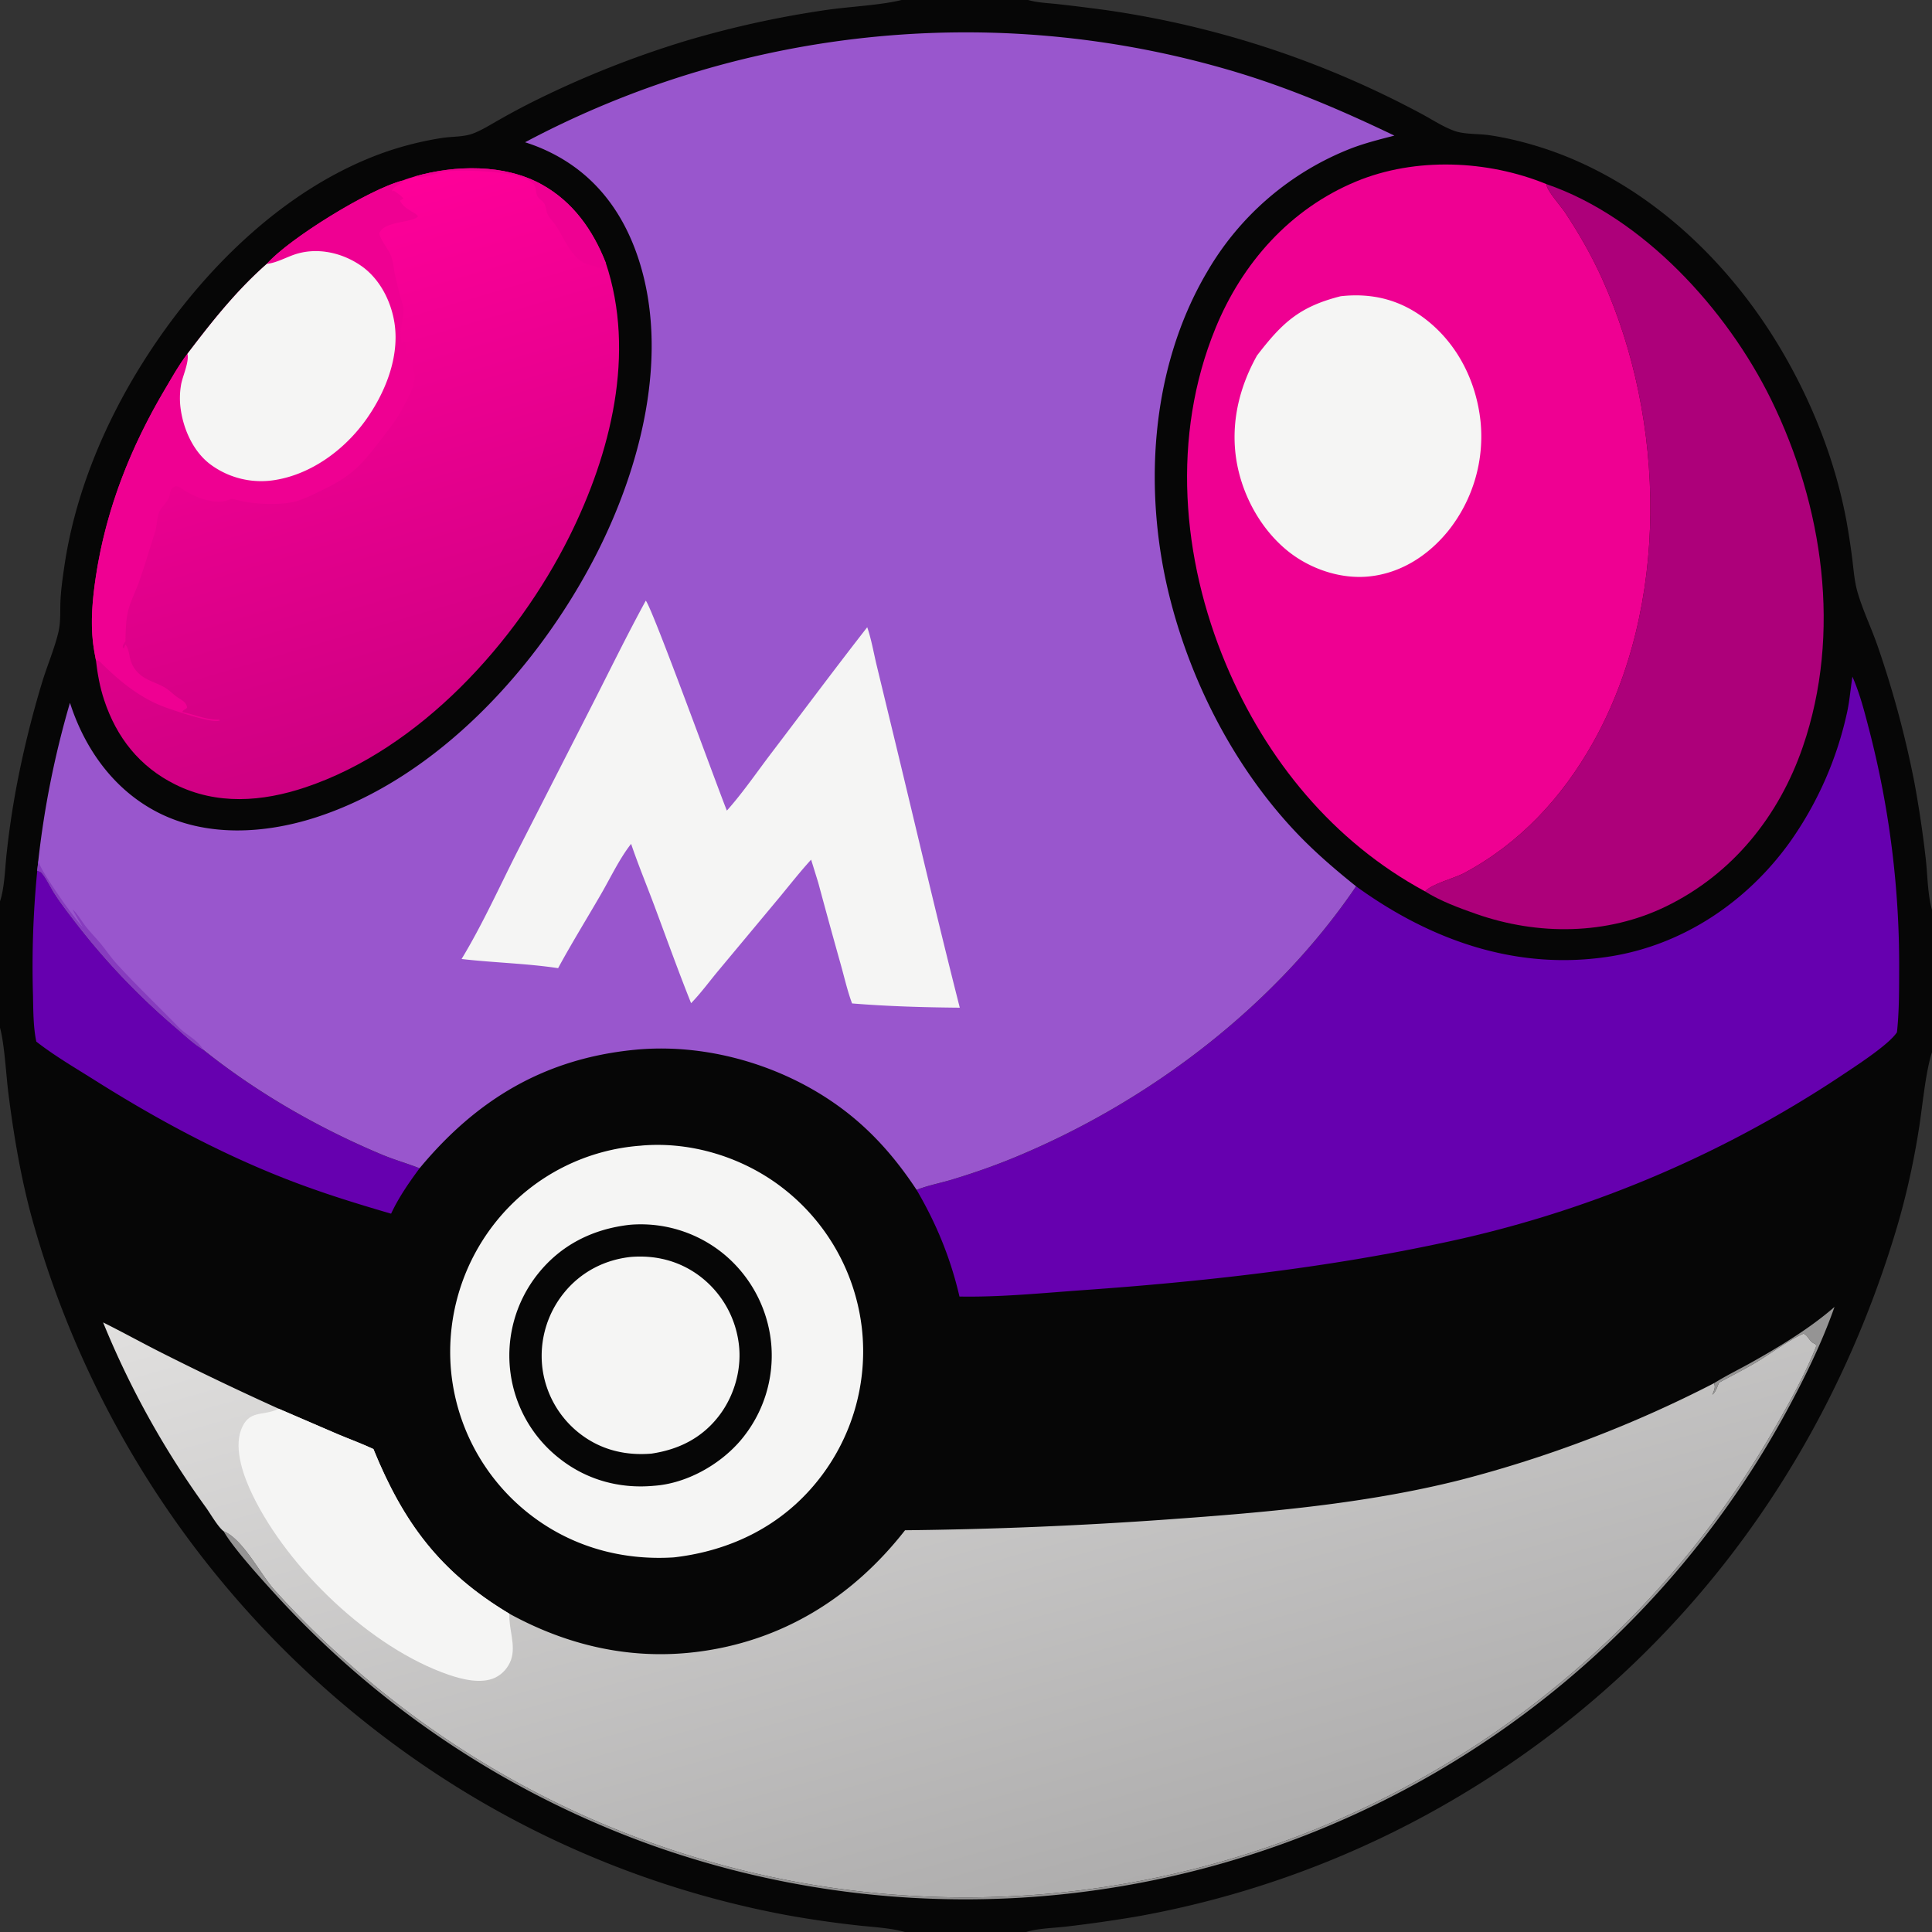 <svg version="1.1" xmlns="http://www.w3.org/2000/svg" style="display: block;" viewBox="0 0 2048 2048" width="800" height="800">
<rect x="0" y="0" width="2048" height="2048" fill="#333333" stroke="none"/>
<defs>
	<linearGradient id="Gradient1" gradientUnits="userSpaceOnUse" x1="459.32" y1="792.251" x2="293.526" y2="231.611">
		<stop class="stop0" offset="0" stop-opacity="1" stop-color="rgb(206,0,130)"/>
		<stop class="stop1" offset="1" stop-opacity="1" stop-color="rgb(254,0,153)"/>
	</linearGradient>
	<linearGradient id="Gradient2" gradientUnits="userSpaceOnUse" x1="1182.69" y1="2004.25" x2="951.303" y2="1172.72">
		<stop class="stop0" offset="0" stop-opacity="1" stop-color="rgb(174,173,173)"/>
		<stop class="stop1" offset="1" stop-opacity="1" stop-color="rgb(224,223,222)"/>
	</linearGradient>
</defs>
<path transform="translate(0,0)" fill="rgb(6,6,6)" d="M 0 0 L 955.592 0 L 1089.84 0 L 2048 0 L 2048 964.515 L 2048 1115.36 L 2048 2048 L 1087.77 2048 L 959.189 2048 L 0 2048 L 0 1089.45 L 0 955.488 L 0 0 z M 1087.77 2048 L 2048 2048 L 2048 1115.36 C 2047.88 1115.72 2047.76 1116.08 2047.65 1116.44 C 2041.08 1137.38 2037.9 1172.53 2034.27 1195.76 C 2028.55 1232.34 2020.37 1269.34 2009.68 1304.8 C 1928.34 1574.72 1752.45 1795.95 1502.99 1928.71 A 1017.5 1017.5 0 0 1 1205.51 2031.51 A 1459.34 1459.34 0 0 1 1130.57 2042.21 C 1116.86 2043.87 1100.97 2043.96 1087.77 2048 z M 0 1089.45 L 0 2048 L 959.189 2048 C 942.879 2043.41 924.54 2042.82 907.749 2040.84 A 1101.01 1101.01 0 0 1 834.202 2030.15 A 1012.71 1012.71 0 0 1 495.649 1901.26 A 1036.96 1036.96 0 0 1 32.759 1287.3 C 21.652 1245.51 14.311 1201.94 8.908 1159.04 C 6.44 1139.46 4.882 1108.29 0.305 1090.56 C 0.208 1090.19 0.102 1089.82 0 1089.45 z M 1089.84 0 C 1090.19 0.099 1090.54 0.203 1090.9 0.297 C 1101.09 3.001 1112.37 3.35 1122.89 4.53 A 2436.4 2436.4 0 0 1 1171.53 10.579 A 1012.47 1012.47 0 0 1 1311.93 40.874 A 1003.59 1003.59 0 0 1 1467.83 100.792 A 1039.31 1039.31 0 0 1 1507.59 121.065 C 1518.51 127.006 1529.56 134.232 1541.18 138.563 C 1552.14 142.651 1566.99 141.605 1578.79 143.324 C 1595.2 145.717 1611.75 149.664 1627.64 154.427 C 1738.31 187.601 1829.22 271.505 1887.38 369.501 C 1920.63 425.537 1945.6 488.49 1957.41 552.679 A 780.245 780.245 0 0 1 1963.5 592.713 C 1964.96 604.35 1965.77 616.263 1969.02 627.568 C 1974.72 647.374 1984.13 666.414 1990.77 685.99 A 1067.85 1067.85 0 0 1 2029.28 829.155 A 1158.51 1158.51 0 0 1 2041.46 911.109 C 2043.36 928.202 2043.33 948.064 2048 964.515 L 2048 0 L 1089.84 0 z M 0 0 L 0 955.488 C 4.987 940.677 5.311 919.43 7.145 903.666 A 916.946 916.946 0 0 1 17.043 836.176 A 1068.18 1068.18 0 0 1 44.72 723.024 C 50.049 705.52 57.567 688.18 61.838 670.428 C 64.669 658.662 63.483 646.887 64.195 634.938 C 64.903 623.054 66.612 611.034 68.364 599.26 C 79.428 524.904 109.129 452.711 148.479 388.986 C 208.626 291.583 300.659 197.938 411.201 160.225 A 352.672 352.672 0 0 1 468.219 146.282 C 479.21 144.553 491.454 145.412 501.902 141.354 C 511.185 137.748 519.901 132.16 528.593 127.3 A 758.868 758.868 0 0 1 567.933 106.317 A 1044.62 1044.62 0 0 1 727.669 43.098 A 1054.46 1054.46 0 0 1 876.765 10.443 C 899.697 7.119 933.121 5.506 954.472 0.289 C 954.847 0.197 955.219 0.096 955.592 0 L 0 0 z"/>
<path transform="translate(0,0)" fill="rgb(149,148,148)" d="M 1816.92 1466.26 C 1829.53 1458.34 1843.18 1451.77 1856.18 1444.48 C 1886.46 1427.5 1918.41 1408.26 1944.66 1385.38 C 1931.01 1424.33 1912.24 1462.14 1892.55 1498.35 A 989.799 989.799 0 0 1 1454.02 1914.92 A 991.279 991.279 0 0 1 694.371 1957.22 A 993.995 993.995 0 0 1 292.963 1691.24 C 278.125 1675 247.016 1640.85 237.089 1623.2 C 257.598 1631.59 275.973 1668.83 290.92 1685.41 A 989.011 989.011 0 0 0 382.912 1774.89 A 983.676 983.676 0 0 0 633.214 1930.93 A 988.425 988.425 0 0 0 1385.12 1942.84 A 990.117 990.117 0 0 0 1873.62 1526.95 C 1891.51 1496.5 1910.32 1463.61 1923.77 1430.94 C 1924.7 1428.66 1925.7 1427.22 1924.72 1424.92 C 1917.36 1422.28 1917.3 1415.7 1911.75 1413.75 C 1897.57 1419.63 1875.43 1435.89 1861.17 1444.39 C 1848.4 1452 1834.86 1458.63 1821.86 1465.91 L 1822.21 1465.61 C 1820.52 1469.74 1818.71 1475.66 1815.17 1478.4 C 1816.95 1473.92 1818.82 1470.9 1816.92 1466.26 z"/>
<path transform="translate(0,0)" fill="rgb(102,0,175)" d="M 39.491 923.041 C 40.626 923.446 41.903 923.576 42.897 924.258 C 46.793 926.931 54.087 941.431 56.951 945.984 C 63.795 956.864 71.752 967.065 79.571 977.252 A 736.297 736.297 0 0 0 186.975 1090 C 195.753 1097.52 205.103 1106.48 215.049 1112.44 C 271.979 1158.07 337.443 1195.65 404.656 1223.85 C 417.859 1229.39 431.54 1233.19 444.753 1238.43 C 433.53 1253.6 422.571 1269.41 414.589 1286.55 C 377.119 1275.67 340.344 1264.25 303.939 1250.06 C 233.259 1222.51 165.477 1186.07 101.363 1145.62 C 80.342 1132.36 58.096 1119.46 38.506 1104.17 C 35.198 1088.67 35.334 1071 34.972 1055.17 A 1037.18 1037.18 0 0 1 39.491 923.041 z"/>
<path transform="translate(0,0)" fill="rgb(173,0,122)" d="M 1639.28 195.171 C 1741.75 230.285 1830.76 328.383 1877.44 423.533 C 1932.67 536.134 1952.44 671.071 1911.12 791.49 C 1885.91 864.965 1836.68 926.475 1766.1 960.82 C 1703.45 991.311 1630.41 991.707 1565.29 968.993 C 1547.42 962.761 1526.52 955.055 1510.63 944.909 C 1517.98 936.796 1541.26 931.234 1551.92 925.546 C 1610.88 894.078 1655.7 845.666 1688.28 787.882 C 1770.2 642.56 1766.06 445.471 1698.35 295.562 C 1687.17 270.81 1674.06 247.942 1659.09 225.293 C 1654.73 218.693 1641.07 203.418 1639.63 197.021 C 1639.49 196.409 1639.4 195.788 1639.28 195.171 z"/>
<path transform="translate(0,0)" fill="rgb(245,245,244)" d="M 679.688 1214.43 C 679.938 1214.39 680.186 1214.34 680.437 1214.32 C 733.382 1209.85 788.462 1227.13 830.183 1259.68 A 219.536 219.536 0 0 1 913.609 1407.98 A 219.268 219.268 0 0 1 867.051 1569.32 C 828.751 1617.43 774.783 1643.91 714.369 1650.89 C 656.767 1654.56 601.404 1638.26 556.612 1601.25 A 218.718 218.718 0 0 1 477.99 1451.51 A 220.574 220.574 0 0 1 529.96 1289.97 A 216.785 216.785 0 0 1 679.688 1214.43 z"/>
<path transform="translate(0,0)" fill="rgb(6,6,6)" d="M 667.274 1298.37 C 667.685 1298.33 668.095 1298.28 668.507 1298.25 A 138.639 138.639 0 0 1 768.475 1330.37 A 140.253 140.253 0 0 1 817.562 1424.95 A 139.025 139.025 0 0 1 784.514 1527.53 C 762.36 1553.15 727.324 1572.65 693.246 1574.99 C 657.04 1578.35 622.096 1568.9 593.375 1546.29 A 138.275 138.275 0 0 1 540.976 1454.01 A 138.741 138.741 0 0 1 570.139 1350.45 C 594.73 1319.55 628.462 1302.8 667.274 1298.37 z"/>
<path transform="translate(0,0)" fill="rgb(245,245,244)" d="M 668.914 1332.38 C 694.628 1330.36 719.129 1336.38 740.145 1351.54 A 106.234 106.234 0 0 1 782.846 1422.29 C 786.942 1449.19 779.124 1478.23 762.854 1499.91 C 744.743 1524.05 719.927 1536.54 690.503 1540.91 C 662.699 1543.18 636.784 1536.89 614.538 1519.6 A 104.773 104.773 0 0 1 574.89 1449.52 A 106.224 106.224 0 0 1 597.886 1370.45 C 615.747 1348.39 640.831 1335.34 668.914 1332.38 z"/>
<path transform="translate(0,0)" fill="url(#Gradient1)" d="M 439.746 187.031 C 482.225 174.844 534.878 173.578 574.519 195.7 C 607.559 214.139 628.44 243.868 642.112 278.508 C 674.269 374.523 647.391 480.788 603.524 568.815 C 547.661 680.913 445.044 793.977 323.722 834.619 C 277.865 849.981 229.826 853.569 185.582 831.485 C 147.919 812.685 123.595 781.852 110.433 742.137 C 105.8 728.157 103.362 714.361 101.677 699.799 C 100.527 693.914 99.421 687.966 98.699 682.013 C 95.88 658.776 98.098 634.673 101.559 611.602 C 112.316 539.898 138.506 473.85 175.417 411.727 C 182.779 399.337 189.891 386.458 198.702 375.04 C 224.912 340.57 250.257 308.476 282.869 279.696 C 306.195 253.228 390.94 200.648 426.929 191.339 C 431.042 189.567 435.475 188.38 439.746 187.031 z"/>
<path transform="translate(0,0)" fill="rgb(239,0,146)" d="M 439.746 187.031 C 482.225 174.844 534.878 173.578 574.519 195.7 C 607.559 214.139 628.44 243.868 642.112 278.508 C 641.498 279.68 641.341 280.108 640.426 281.207 C 638.853 283.096 636.59 284.012 634.207 284.068 C 632.233 282.929 630.625 282.003 628.342 281.597 C 625.841 281.153 623.464 280.743 621.107 279.73 C 605.153 272.872 598.207 252.702 589.346 239.233 C 586.722 235.245 582.711 231.713 580.63 227.449 C 578.852 223.806 579.061 218.563 576.661 215.339 C 574.444 212.359 570.44 210.391 569.127 206.823 C 567.975 203.693 568.34 199.726 566.796 196.769 C 558.446 180.781 490.928 179.661 473.353 181.701 C 464.016 182.784 448.175 189.816 439.746 187.031 z"/>
<path transform="translate(0,0)" fill="rgb(239,0,146)" d="M 282.869 279.696 C 306.195 253.228 390.94 200.648 426.929 191.339 L 426.658 193.291 C 423.16 195.791 417.256 197.945 415.589 201.898 L 416.133 202.804 L 417.515 202.192 C 421.341 204.571 424.485 207.118 427.746 210.221 C 426.455 211.256 425.521 211.819 424.066 212.536 C 425.836 217.612 432.446 221.984 436.909 224.534 C 439.529 226.03 441.554 226.768 442.932 229.462 C 437.927 236.346 406.83 233.965 401.996 247.456 C 404.086 255.841 411.43 263.408 414.613 271.576 C 416.77 277.112 417.191 284.078 418.473 289.952 C 420.818 300.692 423.531 311.89 426.689 322.381 C 430.48 334.977 422.268 347.128 425.283 359.616 C 425.696 361.327 425.8 363.174 425.921 364.926 L 427.168 362.192 C 428.594 362.442 428.701 362.112 429.387 363.23 C 434.569 371.681 424.514 374.334 436.993 382.099 C 438.636 386.511 437.673 391.052 439.032 395.548 C 442.211 406.064 430.73 425.524 425.861 434.494 C 419.968 445.354 412.375 454.935 404.852 464.684 C 382.264 493.954 373.748 504.053 340.212 520.205 C 332.03 524.145 323.202 528.67 314.487 531.208 C 297.358 536.197 264.438 534.637 247.677 528.978 C 245.135 528.12 242.5 530.025 239.995 530.75 C 226.274 534.721 206.66 526.946 195.233 519.67 C 192.057 517.649 190.36 515.76 186.362 515.379 C 183.916 516.399 182.424 517.126 181.201 519.628 C 180.279 521.515 180.013 523.935 179.534 525.962 C 178.103 532.014 170.889 537.098 168.636 543.111 C 166.122 549.822 166.416 557.847 164.155 564.77 C 158.519 582.025 153.374 599.847 147.316 616.925 C 143.586 627.441 137.67 638.621 135.365 649.442 C 133.419 658.573 133.248 669.052 133.018 678.383 C 132.971 680.276 133.292 679.472 132.426 680.67 C 131.066 682.553 130.048 683.711 130.117 686.153 L 131.39 687.522 C 131.475 687.22 131.554 686.916 131.643 686.616 C 131.998 685.429 132.456 684.351 132.956 683.222 C 139.268 690.899 134.522 701.851 147.113 713.88 C 155.026 721.44 165.541 723.403 174.718 728.792 C 179.637 731.681 183.316 735.782 187.901 738.996 C 192.523 742.236 197.236 743.828 198.385 750.016 C 196.674 752.586 194.216 752.011 193.268 754.842 L 194.585 755.106 C 207.086 757.708 219.395 763.318 232.462 762.871 L 232.902 763.731 C 225.371 767.28 184.254 752.983 175.921 750.032 C 149.437 740.656 127.184 722.496 107.496 702.989 C 105.531 701.042 104.553 700.266 101.677 699.799 C 100.527 693.914 99.421 687.966 98.699 682.013 C 95.88 658.776 98.098 634.673 101.559 611.602 C 112.316 539.898 138.506 473.85 175.417 411.727 C 182.779 399.337 189.891 386.458 198.702 375.04 C 200.713 383.679 193.593 398.561 191.969 407.698 A 83.22 83.22 0 0 0 191.569 433.808 C 194.639 455.762 205.266 479.239 223.444 492.578 A 90.304 90.304 0 0 0 291.716 508.805 C 330.115 502.571 364.801 476.931 387.207 445.973 C 408.343 416.77 424.103 377.836 417.979 341.253 C 414.156 318.41 402.272 295.388 383.006 281.907 C 362.601 267.628 335.678 261.689 311.824 269.952 C 303.233 272.928 293.716 278.092 284.808 279.437 C 284.163 279.534 283.516 279.61 282.869 279.696 z"/>
<path transform="translate(0,0)" fill="rgb(245,245,244)" d="M 282.869 279.696 C 283.516 279.61 284.163 279.534 284.808 279.437 C 293.716 278.092 303.233 272.928 311.824 269.952 C 335.678 261.689 362.601 267.628 383.006 281.907 C 402.272 295.388 414.156 318.41 417.979 341.253 C 424.103 377.836 408.343 416.77 387.207 445.973 C 364.801 476.931 330.115 502.571 291.716 508.805 A 90.304 90.304 0 0 1 223.444 492.578 C 205.266 479.239 194.639 455.762 191.569 433.808 A 83.22 83.22 0 0 1 191.969 407.698 C 193.593 398.561 200.713 383.679 198.702 375.04 C 224.912 340.57 250.257 308.476 282.869 279.696 z"/>
<path transform="translate(0,0)" fill="rgb(102,0,175)" d="M 1963.64 717.291 C 1971.71 735.603 1976.63 755.328 1981.66 774.652 A 993.777 993.777 0 0 1 2013.18 1029.3 C 2013.14 1050.83 2013.16 1072.8 2010.86 1094.22 C 2002.14 1107.66 1966.21 1130.64 1952.02 1140.17 A 1213.83 1213.83 0 0 1 1525.77 1318.19 C 1401.99 1344.5 1274.67 1358.62 1148.54 1367.57 C 1105.14 1370.65 1060.59 1375.19 1017.08 1374.37 C 1007.62 1333.67 992.735 1297.37 971.638 1261.32 C 983.317 1256.62 996.62 1254.18 1008.74 1250.52 C 1031.58 1243.63 1054.46 1235.65 1076.5 1226.5 C 1218.19 1167.7 1350.97 1067.05 1437.53 939.547 C 1516.81 997.033 1608.42 1029.49 1707.12 1013.81 C 1784.16 1001.58 1851.58 956.09 1896.85 893.349 A 375.874 375.874 0 0 0 1958.25 753.875 C 1960.79 741.663 1961.71 729.54 1963.64 717.291 z"/>
<path transform="translate(0,0)" fill="rgb(239,0,146)" d="M 1510.63 944.909 C 1413.18 892.353 1342.05 805.335 1299.51 704.008 C 1252.43 591.86 1241.71 462.064 1288.45 347.942 C 1316.79 278.722 1367.64 221.39 1437.55 192.385 C 1500.29 166.355 1576.96 169.647 1639.28 195.171 C 1639.4 195.788 1639.49 196.409 1639.63 197.021 C 1641.07 203.418 1654.73 218.693 1659.09 225.293 C 1674.06 247.942 1687.17 270.81 1698.35 295.562 C 1766.06 445.471 1770.2 642.56 1688.28 787.882 C 1655.7 845.666 1610.88 894.078 1551.92 925.546 C 1541.26 931.234 1517.98 936.796 1510.63 944.909 z"/>
<path transform="translate(0,0)" fill="rgb(245,245,244)" d="M 1421.25 313.996 C 1455.51 310.226 1485.79 318.137 1512.94 339.778 C 1545.83 366 1564.92 404.971 1569.4 446.447 A 160.322 160.322 0 0 1 1535.2 562.717 C 1514.06 588.771 1485.19 607.571 1451.32 611.051 C 1420.55 614.213 1387.61 602.733 1363.95 583.153 C 1332.92 557.476 1312.77 516.995 1309.28 476.967 C 1306.2 441.561 1315.29 407.654 1332.49 376.874 C 1359.25 342.009 1377.5 325.048 1421.25 313.996 z"/>
<path transform="translate(0,0)" fill="url(#Gradient2)" d="M 109.283 1401.81 C 130.01 1412.12 150.346 1423.38 171.026 1433.84 A 3230.62 3230.62 0 0 0 295.431 1493.3 L 357.808 1520.19 C 370.432 1525.49 383.496 1530.25 395.874 1536.07 C 427.664 1614.19 466.602 1666.68 539.986 1710.61 C 601.351 1744.25 668.128 1759.76 738.069 1751.16 C 828.821 1740 903.485 1693.62 959.378 1622.13 A 4562.07 4562.07 0 0 0 1238.29 1610.63 C 1341.54 1603.24 1447.35 1594.19 1547.9 1568.87 A 1295.56 1295.56 0 0 0 1816.92 1466.26 C 1818.82 1470.9 1816.95 1473.92 1815.17 1478.4 C 1818.71 1475.66 1820.52 1469.74 1822.21 1465.61 L 1821.86 1465.91 C 1834.86 1458.63 1848.4 1452 1861.17 1444.39 C 1875.43 1435.89 1897.57 1419.63 1911.75 1413.75 C 1917.3 1415.7 1917.36 1422.28 1924.72 1424.92 C 1925.7 1427.22 1924.7 1428.66 1923.77 1430.94 C 1910.32 1463.61 1891.51 1496.5 1873.62 1526.95 A 990.117 990.117 0 0 1 1385.12 1942.84 A 988.425 988.425 0 0 1 633.214 1930.93 A 983.676 983.676 0 0 1 382.912 1774.89 A 989.011 989.011 0 0 1 290.92 1685.41 C 275.973 1668.83 257.598 1631.59 237.089 1623.2 C 230.838 1618.36 223.305 1604.96 218.414 1598.12 A 936.584 936.584 0 0 1 109.283 1401.81 z"/>
<path transform="translate(0,0)" fill="rgb(245,245,244)" d="M 295.431 1493.3 L 357.808 1520.19 C 370.432 1525.49 383.496 1530.25 395.874 1536.07 C 427.664 1614.19 466.602 1666.68 539.986 1710.61 C 539.083 1726.79 547.14 1743.79 541.708 1759.45 C 538.923 1767.48 532.737 1774.58 525.073 1778.29 C 510.423 1785.36 490.109 1780.32 475.479 1775.28 C 392.914 1746.86 305.477 1662.72 267.701 1584.71 C 258.566 1565.84 247.76 1536.67 255.511 1515.78 C 263.641 1493.86 278.431 1501.43 294.327 1493.85 C 294.699 1493.68 295.063 1493.48 295.431 1493.3 z"/>
<path transform="translate(0,0)" fill="rgb(153,86,205)" d="M 556.572 150.813 A 995.196 995.196 0 0 1 1318.6 78.951 C 1374 96.26 1425.84 118.682 1478.1 143.74 C 1462.64 147.742 1447.18 151.608 1432.23 157.311 A 304.566 304.566 0 0 0 1279.47 288.416 C 1218.58 391.712 1211.32 523.214 1241.06 637.596 C 1264.2 726.613 1309.33 813.562 1372.47 880.829 C 1392.63 902.305 1414.58 921.146 1437.53 939.547 C 1350.97 1067.05 1218.19 1167.7 1076.5 1226.5 C 1054.46 1235.65 1031.58 1243.63 1008.74 1250.52 C 996.62 1254.18 983.317 1256.62 971.638 1261.32 C 952.646 1232.51 931.092 1206.71 904.488 1184.64 C 841.832 1132.65 754.373 1104.94 673.165 1112.79 C 577.498 1122.04 505.256 1165.47 444.753 1238.43 C 431.54 1233.19 417.859 1229.39 404.656 1223.85 C 337.443 1195.65 271.979 1158.07 215.049 1112.44 C 205.103 1106.48 195.753 1097.52 186.975 1090 A 736.297 736.297 0 0 1 79.571 977.252 C 71.752 967.065 63.795 956.864 56.951 945.984 C 54.087 941.431 46.793 926.931 42.897 924.258 C 41.903 923.576 40.626 923.446 39.491 923.041 L 40.601 912.352 A 979.086 979.086 0 0 1 74.159 744.995 C 89.832 793.806 120.509 837.011 166.773 860.914 C 218.476 887.627 280.329 883.968 334.309 866.639 C 464.188 824.943 571.592 706.037 632.11 587.585 C 679.185 495.445 709.924 376.933 677.17 275.494 C 661.264 226.233 631.979 186.24 585.281 162.528 A 184.805 184.805 0 0 0 556.572 150.813 z"/>
<path transform="translate(0,0)" fill="rgb(135,60,191)" d="M 39.491 923.041 L 40.601 912.352 C 41.782 921.757 79.588 975.01 87.757 982.699 C 83.905 976.57 80.223 970.5 77.002 964.014 C 82.278 968.86 86.464 976.367 90.934 982.06 C 95.887 988.368 101.562 994.081 106.672 1000.26 C 112.521 1007.33 117.671 1015.07 123.855 1021.85 C 144.764 1044.78 167.665 1066.48 189.266 1088.81 C 197.143 1096.96 209.622 1102.28 215.049 1112.44 C 205.103 1106.48 195.753 1097.52 186.975 1090 A 736.297 736.297 0 0 1 79.571 977.252 C 71.752 967.065 63.795 956.864 56.951 945.984 C 54.087 941.431 46.793 926.931 42.897 924.258 C 41.903 923.576 40.626 923.446 39.491 923.041 z"/>
<path transform="translate(0,0)" fill="rgb(245,245,244)" d="M 684.551 636.742 C 691.342 644.078 759.667 832.286 770.501 859.293 C 787.502 840.247 802.433 818.305 817.915 797.974 C 851.691 753.621 884.978 708.826 919.295 664.896 C 923.783 677.963 926.149 692.26 929.413 705.733 L 949.412 788.395 C 971.976 881.647 993.742 975.225 1017.42 1068.19 C 979.67 1067.85 940.874 1066.77 903.233 1063.67 C 898.26 1050.38 895.045 1035.91 891.185 1022.22 A 8085.17 8085.17 0 0 1 867.393 935.744 L 859.823 911.266 C 847.789 924.433 836.67 938.7 825.269 952.433 L 762.379 1027.87 C 752.561 1039.55 743.186 1052.51 732.586 1063.41 C 718.991 1029.42 706.592 994.801 693.785 960.498 C 685.578 938.519 676.543 916.743 669.001 894.534 C 656.757 910.076 647.314 930.156 637.353 947.392 C 622.161 973.679 606.095 999.622 591.613 1026.29 C 557.866 1021.2 523.249 1020.53 489.302 1016.58 C 511.51 979.905 529.582 939.698 549.017 901.444 L 628.485 745.734 C 647 709.349 664.993 672.575 684.551 636.742 z"/>
</svg>